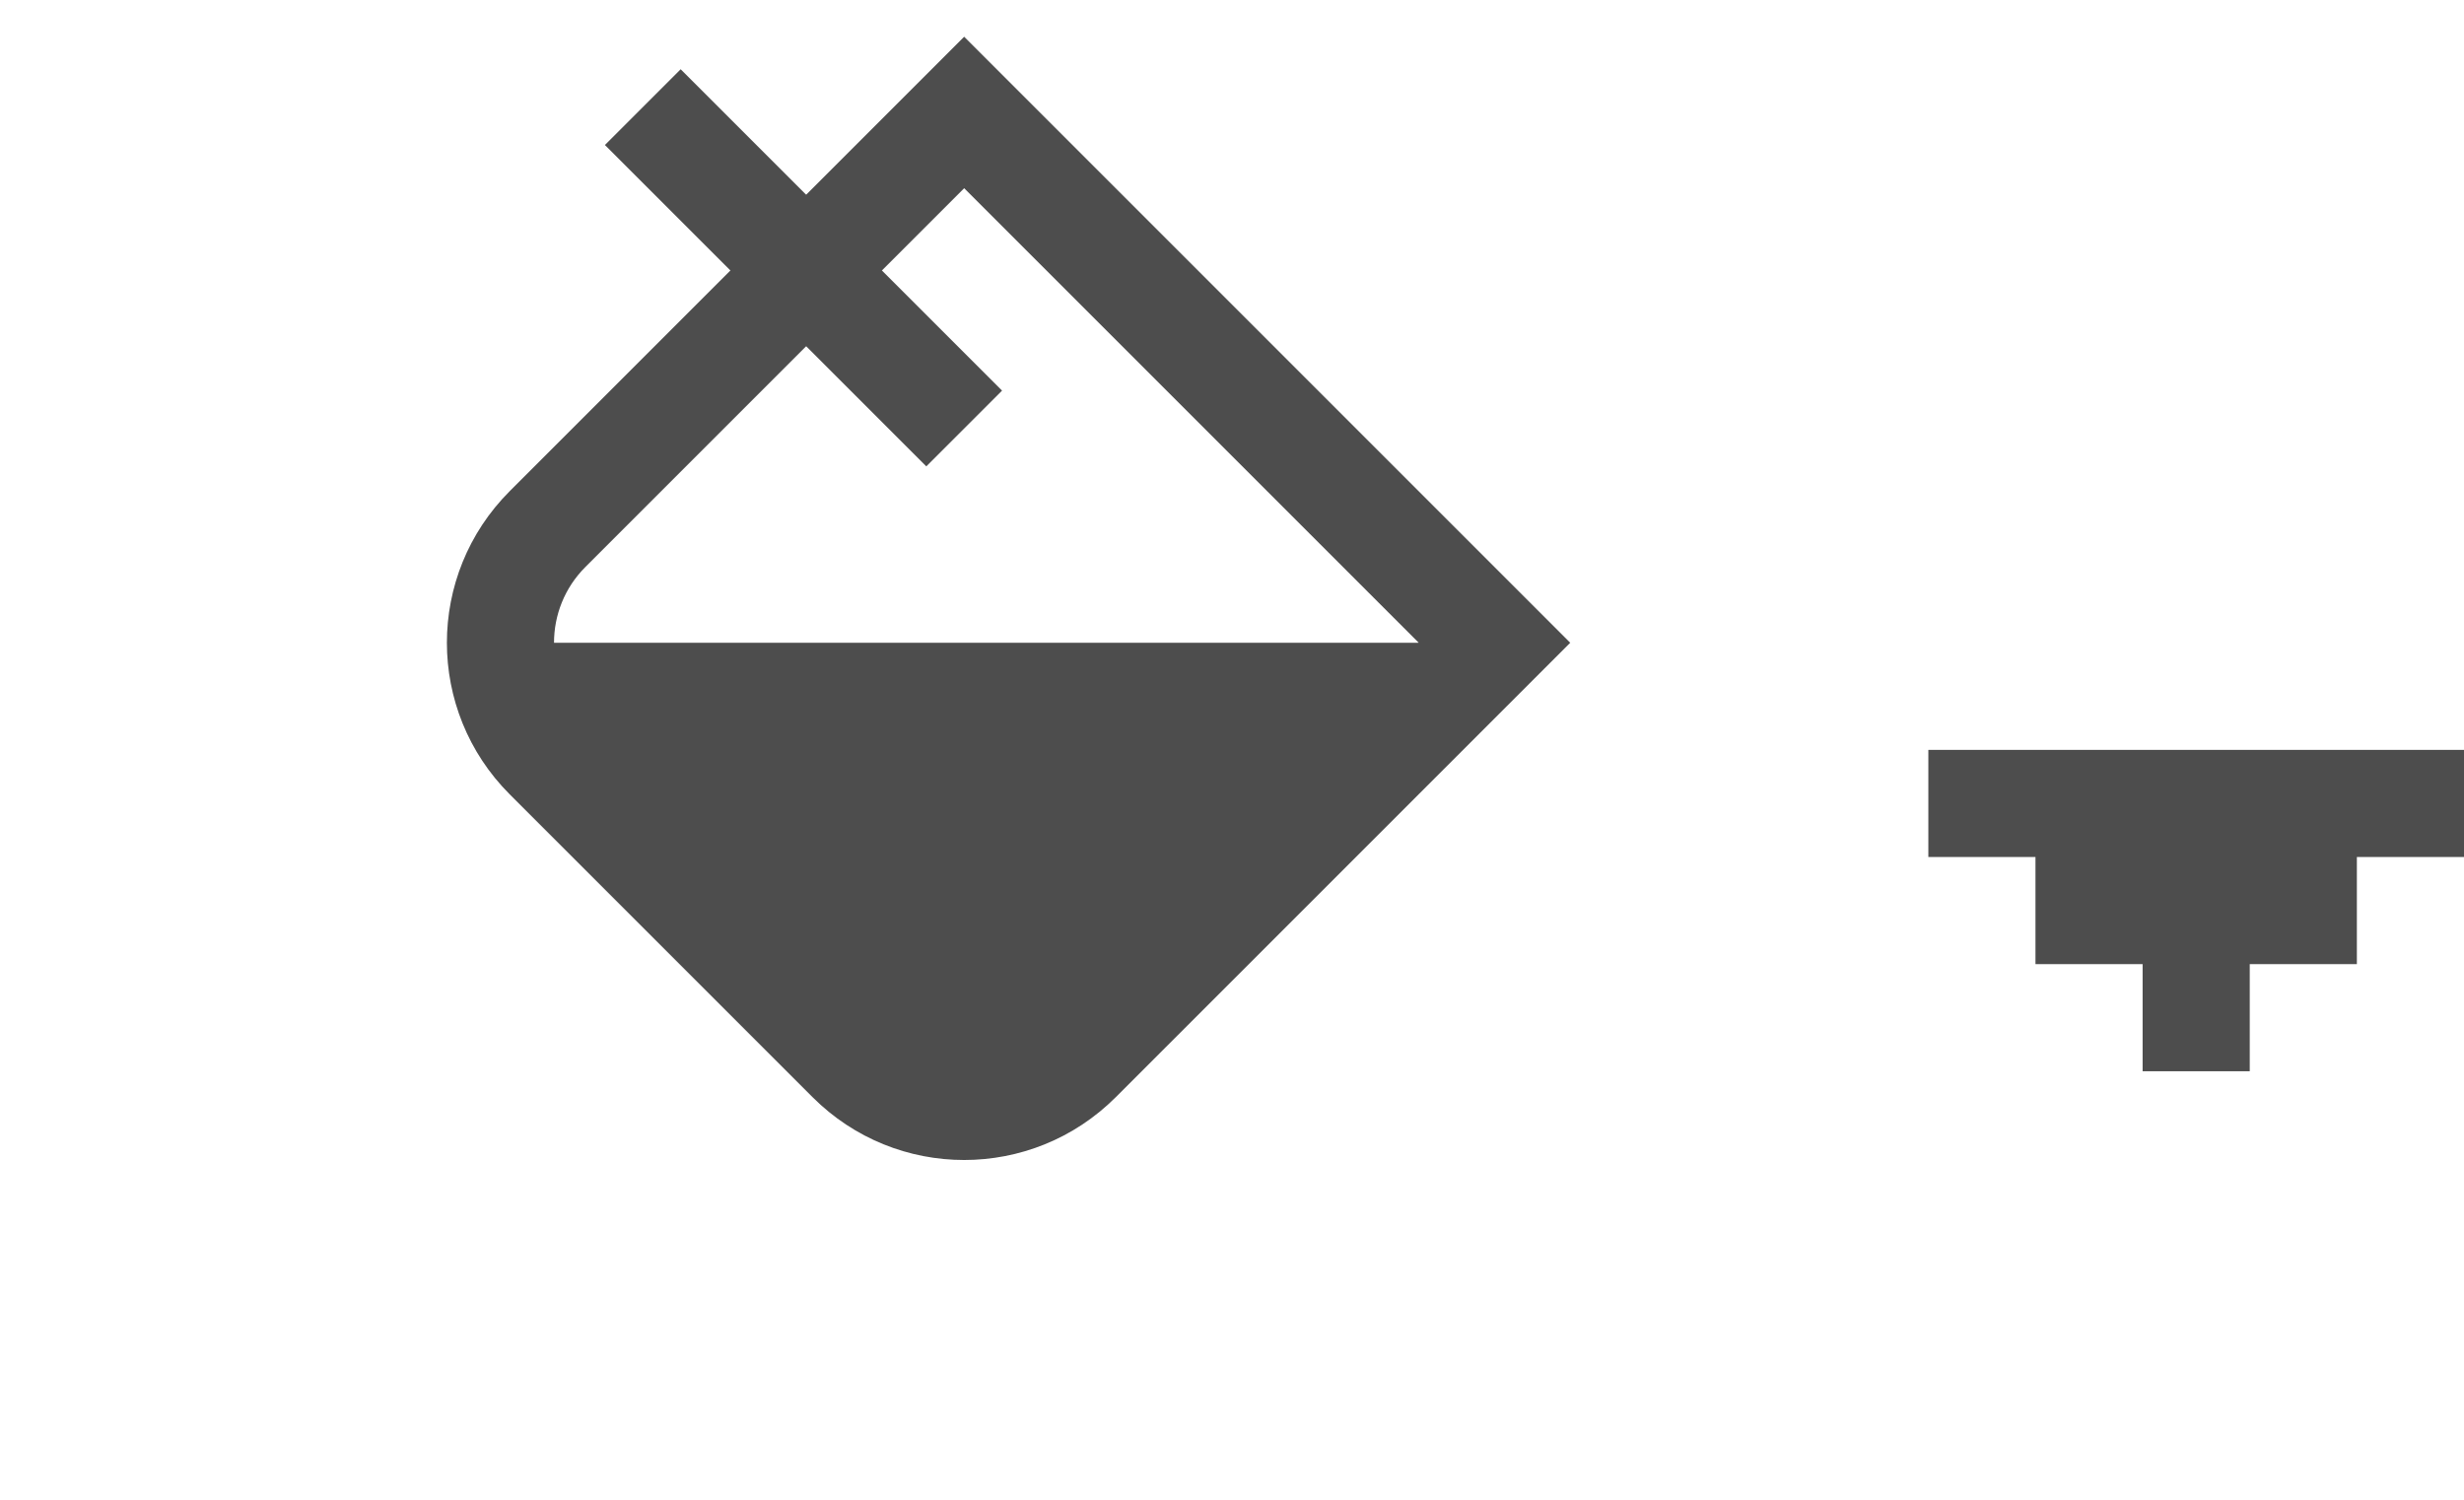 <svg width="23" height="14" viewBox="0 0 23 14" fill="none" xmlns="http://www.w3.org/2000/svg">
<path d="M9 1.05L13.95 6L10.061 9.889C9.475 10.475 8.525 10.475 7.939 9.889L5.111 7.061C4.525 6.475 4.525 5.525 5.111 4.939L9 1.05Z" stroke="#4D4D4D"/>
<path d="M9 10.5L14 6H4.5L9 10.5Z" fill="#4D4D4D"/>
<path d="M9 4L6 1" stroke="#4D4D4D"/>
<path d="M18 8V7H23V8H22V9H21V10H20V9H19V8H18Z" fill="#4D4D4D"/>
</svg>
